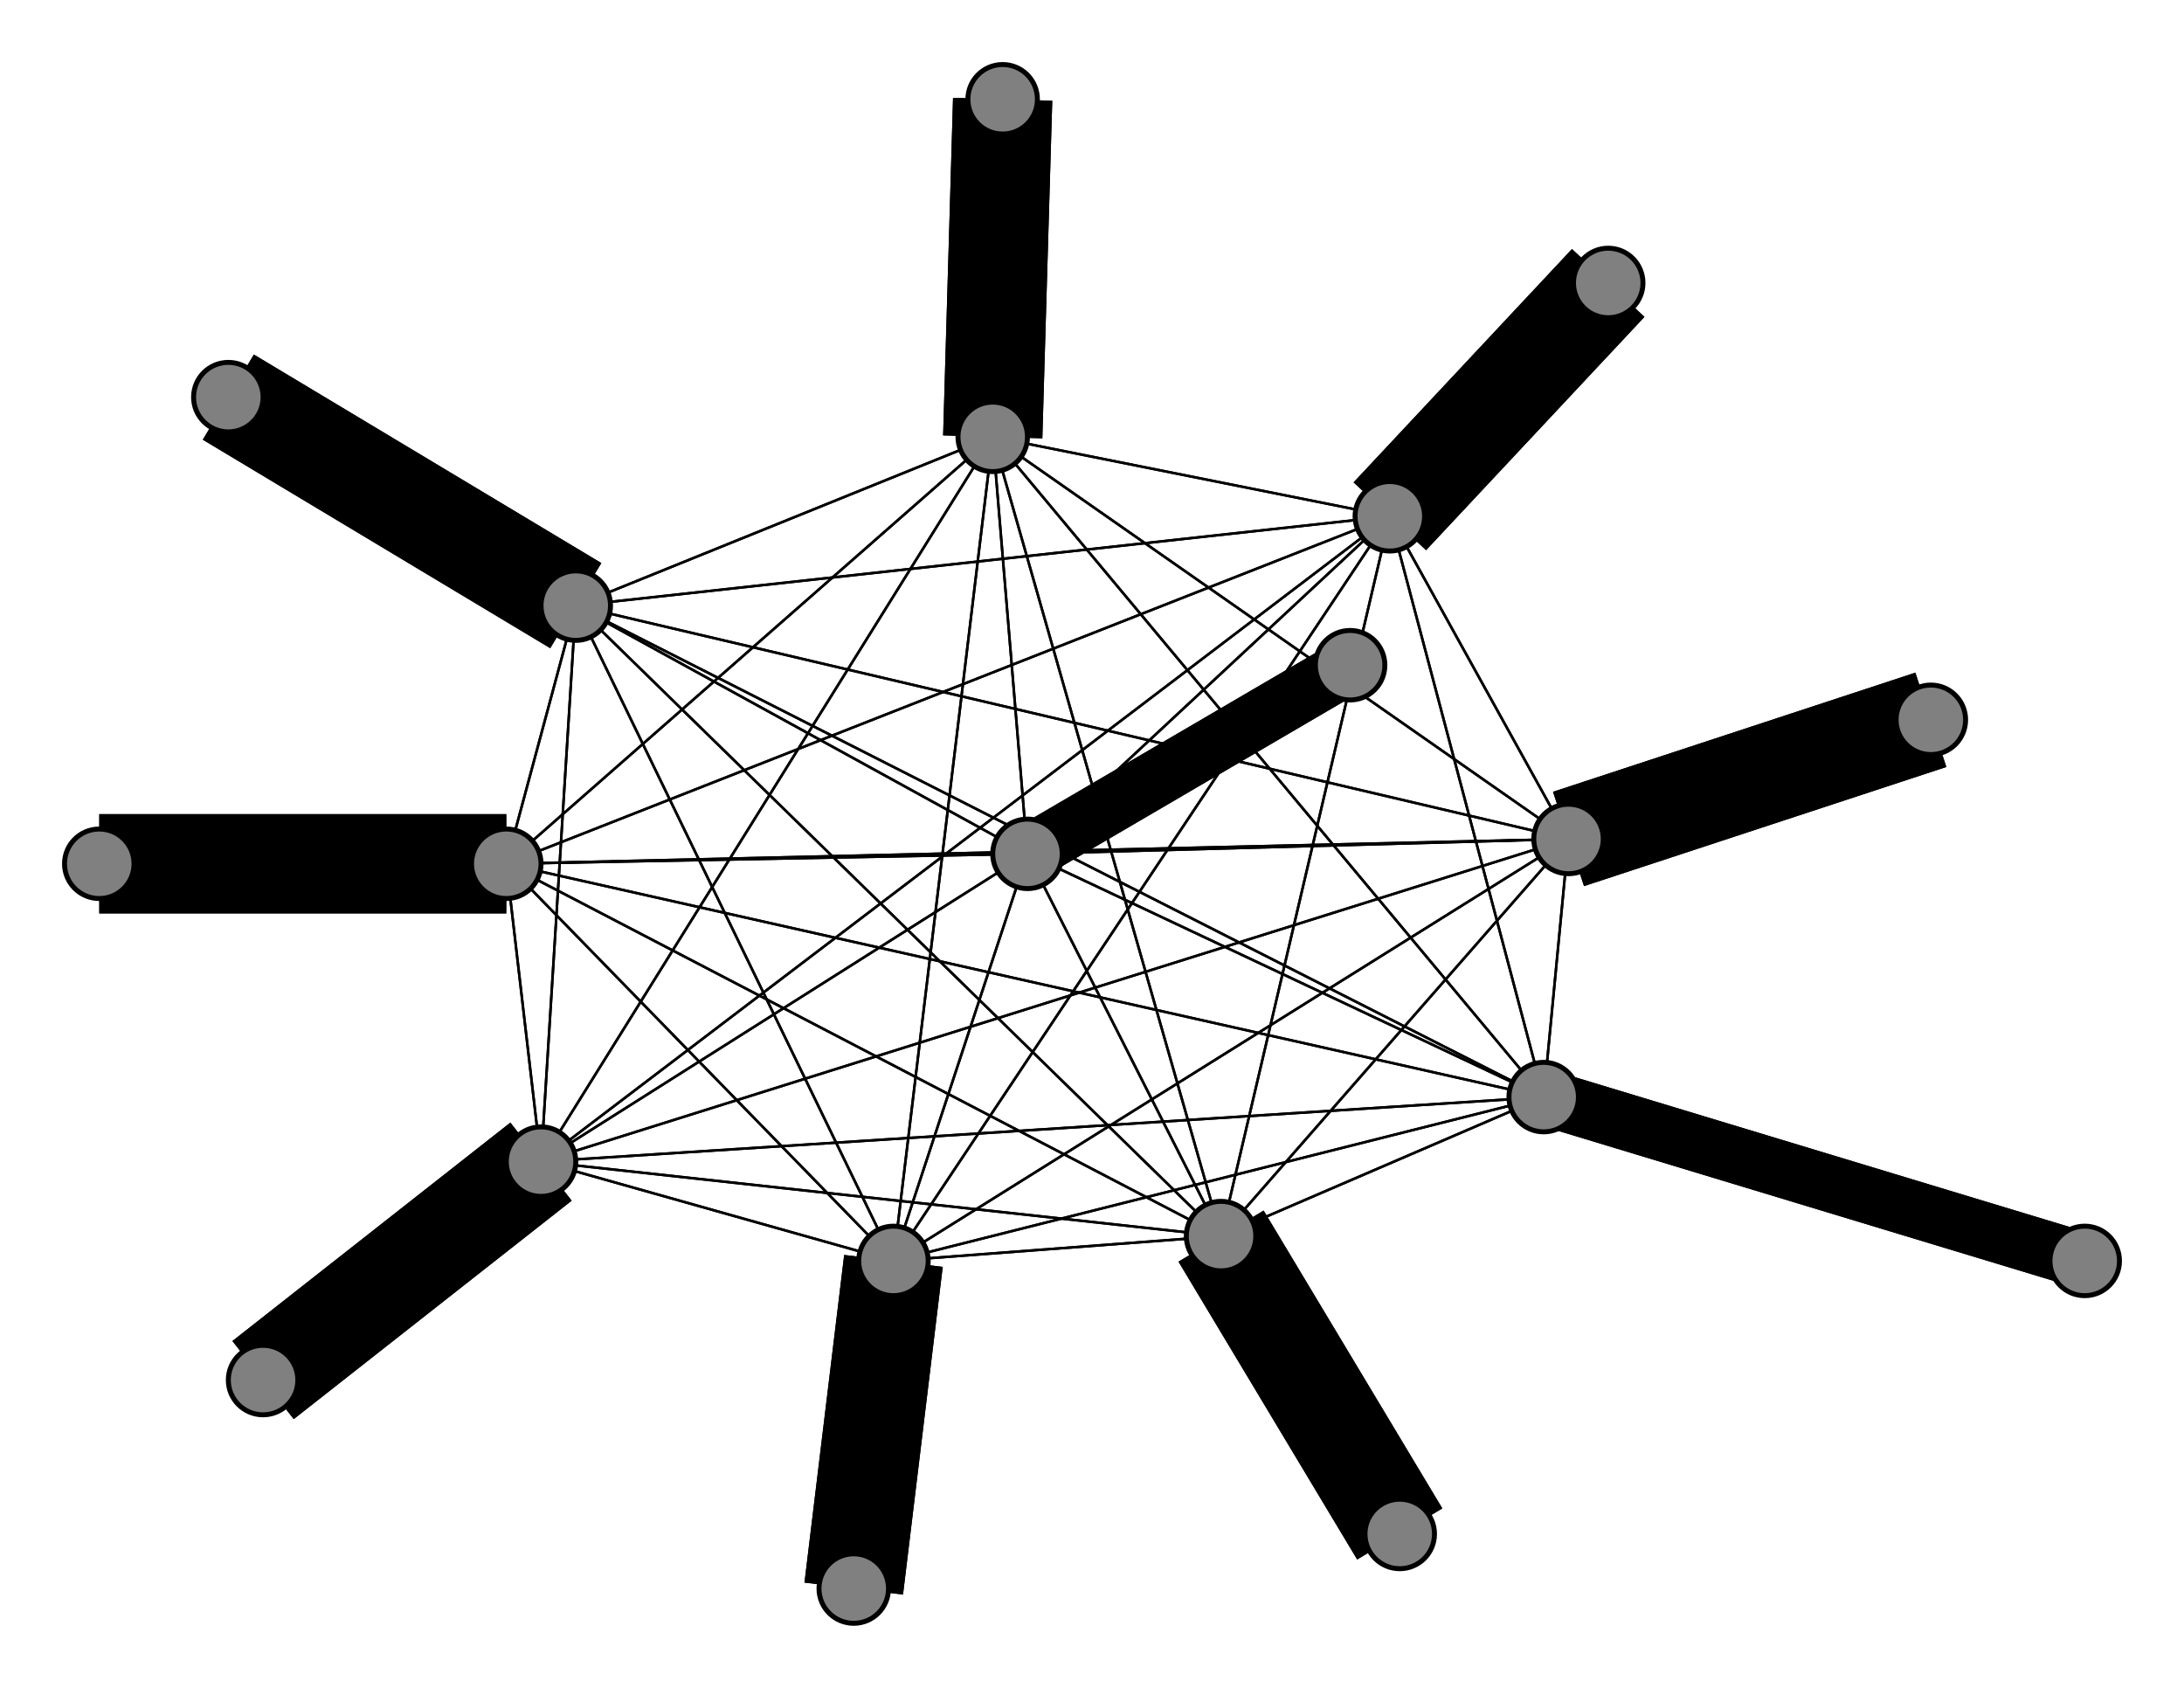<svg width="440" height="340" xmlns="http://www.w3.org/2000/svg">
<path stroke-width="11.333" stroke="black" d="M 420 254 311 221"/>
<path stroke-width="0.5" stroke="black" d="M 116 122 200 88"/>
<path stroke-width="0.5" stroke="black" d="M 116 122 311 221"/>
<path stroke-width="20.0" stroke="black" d="M 46 80 116 122"/>
<path stroke-width="0.5" stroke="black" d="M 109 234 207 172"/>
<path stroke-width="0.5" stroke="black" d="M 109 234 316 169"/>
<path stroke-width="0.5" stroke="black" d="M 109 234 116 122"/>
<path stroke-width="20.0" stroke="black" d="M 109 234 53 278"/>
<path stroke-width="0.5" stroke="black" d="M 109 234 102 174"/>
<path stroke-width="0.5" stroke="black" d="M 109 234 246 249"/>
<path stroke-width="0.5" stroke="black" d="M 109 234 280 104"/>
<path stroke-width="0.5" stroke="black" d="M 109 234 180 254"/>
<path stroke-width="0.5" stroke="black" d="M 109 234 200 88"/>
<path stroke-width="0.5" stroke="black" d="M 109 234 311 221"/>
<path stroke-width="20.0" stroke="black" d="M 53 278 109 234"/>
<path stroke-width="0.5" stroke="black" d="M 102 174 207 172"/>
<path stroke-width="0.5" stroke="black" d="M 102 174 316 169"/>
<path stroke-width="0.5" stroke="black" d="M 102 174 116 122"/>
<path stroke-width="0.5" stroke="black" d="M 102 174 109 234"/>
<path stroke-width="20.0" stroke="black" d="M 102 174 20 174"/>
<path stroke-width="0.5" stroke="black" d="M 102 174 246 249"/>
<path stroke-width="0.5" stroke="black" d="M 102 174 280 104"/>
<path stroke-width="0.5" stroke="black" d="M 102 174 180 254"/>
<path stroke-width="0.5" stroke="black" d="M 102 174 200 88"/>
<path stroke-width="0.5" stroke="black" d="M 116 122 180 254"/>
<path stroke-width="0.5" stroke="black" d="M 116 122 280 104"/>
<path stroke-width="0.5" stroke="black" d="M 116 122 246 249"/>
<path stroke-width="0.5" stroke="black" d="M 116 122 102 174"/>
<path stroke-width="0.5" stroke="black" d="M 207 172 116 122"/>
<path stroke-width="0.5" stroke="black" d="M 207 172 109 234"/>
<path stroke-width="0.5" stroke="black" d="M 207 172 102 174"/>
<path stroke-width="0.5" stroke="black" d="M 207 172 246 249"/>
<path stroke-width="0.5" stroke="black" d="M 207 172 280 104"/>
<path stroke-width="0.5" stroke="black" d="M 207 172 180 254"/>
<path stroke-width="0.5" stroke="black" d="M 207 172 200 88"/>
<path stroke-width="0.5" stroke="black" d="M 207 172 311 221"/>
<path stroke-width="11.333" stroke="black" d="M 272 134 207 172"/>
<path stroke-width="0.5" stroke="black" d="M 316 169 207 172"/>
<path stroke-width="20.0" stroke="black" d="M 316 169 389 145"/>
<path stroke-width="0.5" stroke="black" d="M 102 174 311 221"/>
<path stroke-width="0.5" stroke="black" d="M 316 169 116 122"/>
<path stroke-width="0.5" stroke="black" d="M 316 169 102 174"/>
<path stroke-width="0.5" stroke="black" d="M 316 169 246 249"/>
<path stroke-width="0.5" stroke="black" d="M 316 169 280 104"/>
<path stroke-width="0.5" stroke="black" d="M 316 169 180 254"/>
<path stroke-width="0.5" stroke="black" d="M 316 169 200 88"/>
<path stroke-width="0.5" stroke="black" d="M 316 169 311 221"/>
<path stroke-width="20.0" stroke="black" d="M 389 145 316 169"/>
<path stroke-width="0.5" stroke="black" d="M 116 122 207 172"/>
<path stroke-width="0.5" stroke="black" d="M 116 122 316 169"/>
<path stroke-width="20.0" stroke="black" d="M 116 122 46 80"/>
<path stroke-width="0.5" stroke="black" d="M 116 122 109 234"/>
<path stroke-width="0.5" stroke="black" d="M 316 169 109 234"/>
<path stroke-width="20.0" stroke="black" d="M 20 174 102 174"/>
<path stroke-width="0.5" stroke="black" d="M 246 249 207 172"/>
<path stroke-width="0.5" stroke="black" d="M 246 249 316 169"/>
<path stroke-width="0.5" stroke="black" d="M 180 254 200 88"/>
<path stroke-width="0.5" stroke="black" d="M 180 254 311 221"/>
<path stroke-width="20.0" stroke="black" d="M 172 320 180 254"/>
<path stroke-width="0.5" stroke="black" d="M 200 88 207 172"/>
<path stroke-width="0.5" stroke="black" d="M 200 88 316 169"/>
<path stroke-width="0.5" stroke="black" d="M 200 88 116 122"/>
<path stroke-width="0.5" stroke="black" d="M 200 88 109 234"/>
<path stroke-width="0.5" stroke="black" d="M 200 88 102 174"/>
<path stroke-width="0.5" stroke="black" d="M 200 88 246 249"/>
<path stroke-width="0.5" stroke="black" d="M 200 88 280 104"/>
<path stroke-width="0.5" stroke="black" d="M 200 88 180 254"/>
<path stroke-width="20.0" stroke="black" d="M 180 254 172 320"/>
<path stroke-width="20.0" stroke="black" d="M 200 88 202 20"/>
<path stroke-width="20.0" stroke="black" d="M 202 20 200 88"/>
<path stroke-width="0.5" stroke="black" d="M 311 221 207 172"/>
<path stroke-width="0.5" stroke="black" d="M 311 221 316 169"/>
<path stroke-width="0.5" stroke="black" d="M 311 221 116 122"/>
<path stroke-width="0.5" stroke="black" d="M 311 221 109 234"/>
<path stroke-width="0.5" stroke="black" d="M 311 221 102 174"/>
<path stroke-width="0.5" stroke="black" d="M 311 221 246 249"/>
<path stroke-width="0.5" stroke="black" d="M 311 221 280 104"/>
<path stroke-width="0.5" stroke="black" d="M 311 221 180 254"/>
<path stroke-width="0.5" stroke="black" d="M 311 221 200 88"/>
<path stroke-width="11.333" stroke="black" d="M 311 221 420 254"/>
<path stroke-width="0.5" stroke="black" d="M 200 88 311 221"/>
<path stroke-width="0.5" stroke="black" d="M 207 172 316 169"/>
<path stroke-width="0.5" stroke="black" d="M 180 254 280 104"/>
<path stroke-width="0.5" stroke="black" d="M 180 254 102 174"/>
<path stroke-width="0.5" stroke="black" d="M 246 249 116 122"/>
<path stroke-width="0.5" stroke="black" d="M 246 249 109 234"/>
<path stroke-width="0.5" stroke="black" d="M 246 249 102 174"/>
<path stroke-width="20.0" stroke="black" d="M 246 249 282 309"/>
<path stroke-width="0.5" stroke="black" d="M 246 249 280 104"/>
<path stroke-width="0.5" stroke="black" d="M 246 249 180 254"/>
<path stroke-width="0.5" stroke="black" d="M 246 249 200 88"/>
<path stroke-width="0.5" stroke="black" d="M 246 249 311 221"/>
<path stroke-width="20.0" stroke="black" d="M 282 309 246 249"/>
<path stroke-width="0.5" stroke="black" d="M 280 104 207 172"/>
<path stroke-width="0.5" stroke="black" d="M 280 104 316 169"/>
<path stroke-width="0.5" stroke="black" d="M 180 254 246 249"/>
<path stroke-width="0.5" stroke="black" d="M 280 104 116 122"/>
<path stroke-width="0.5" stroke="black" d="M 280 104 102 174"/>
<path stroke-width="0.5" stroke="black" d="M 280 104 246 249"/>
<path stroke-width="20.0" stroke="black" d="M 280 104 324 57"/>
<path stroke-width="0.5" stroke="black" d="M 280 104 180 254"/>
<path stroke-width="0.5" stroke="black" d="M 280 104 200 88"/>
<path stroke-width="0.5" stroke="black" d="M 280 104 311 221"/>
<path stroke-width="20.0" stroke="black" d="M 324 57 280 104"/>
<path stroke-width="0.5" stroke="black" d="M 180 254 207 172"/>
<path stroke-width="0.5" stroke="black" d="M 180 254 316 169"/>
<path stroke-width="0.5" stroke="black" d="M 180 254 116 122"/>
<path stroke-width="0.5" stroke="black" d="M 180 254 109 234"/>
<path stroke-width="0.5" stroke="black" d="M 280 104 109 234"/>
<path stroke-width="11.333" stroke="black" d="M 207 172 272 134"/>
<circle cx="420" cy="254" r="7.0" style="fill:gray;stroke:black;stroke-width:1.0"/>
<circle cx="311" cy="221" r="7.0" style="fill:gray;stroke:black;stroke-width:1.0"/>
<circle cx="202" cy="20" r="7.0" style="fill:gray;stroke:black;stroke-width:1.0"/>
<circle cx="200" cy="88" r="7.0" style="fill:gray;stroke:black;stroke-width:1.0"/>
<circle cx="172" cy="320" r="7.0" style="fill:gray;stroke:black;stroke-width:1.0"/>
<circle cx="180" cy="254" r="7.0" style="fill:gray;stroke:black;stroke-width:1.0"/>
<circle cx="324" cy="57" r="7.0" style="fill:gray;stroke:black;stroke-width:1.0"/>
<circle cx="280" cy="104" r="7.0" style="fill:gray;stroke:black;stroke-width:1.0"/>
<circle cx="282" cy="309" r="7.0" style="fill:gray;stroke:black;stroke-width:1.0"/>
<circle cx="246" cy="249" r="7.0" style="fill:gray;stroke:black;stroke-width:1.0"/>
<circle cx="20" cy="174" r="7.0" style="fill:gray;stroke:black;stroke-width:1.0"/>
<circle cx="102" cy="174" r="7.0" style="fill:gray;stroke:black;stroke-width:1.0"/>
<circle cx="53" cy="278" r="7.0" style="fill:gray;stroke:black;stroke-width:1.0"/>
<circle cx="109" cy="234" r="7.0" style="fill:gray;stroke:black;stroke-width:1.0"/>
<circle cx="46" cy="80" r="7.0" style="fill:gray;stroke:black;stroke-width:1.0"/>
<circle cx="116" cy="122" r="7.0" style="fill:gray;stroke:black;stroke-width:1.0"/>
<circle cx="389" cy="145" r="7.0" style="fill:gray;stroke:black;stroke-width:1.0"/>
<circle cx="316" cy="169" r="7.0" style="fill:gray;stroke:black;stroke-width:1.0"/>
<circle cx="272" cy="134" r="7.0" style="fill:gray;stroke:black;stroke-width:1.0"/>
<circle cx="207" cy="172" r="7.0" style="fill:gray;stroke:black;stroke-width:1.0"/>
</svg>
